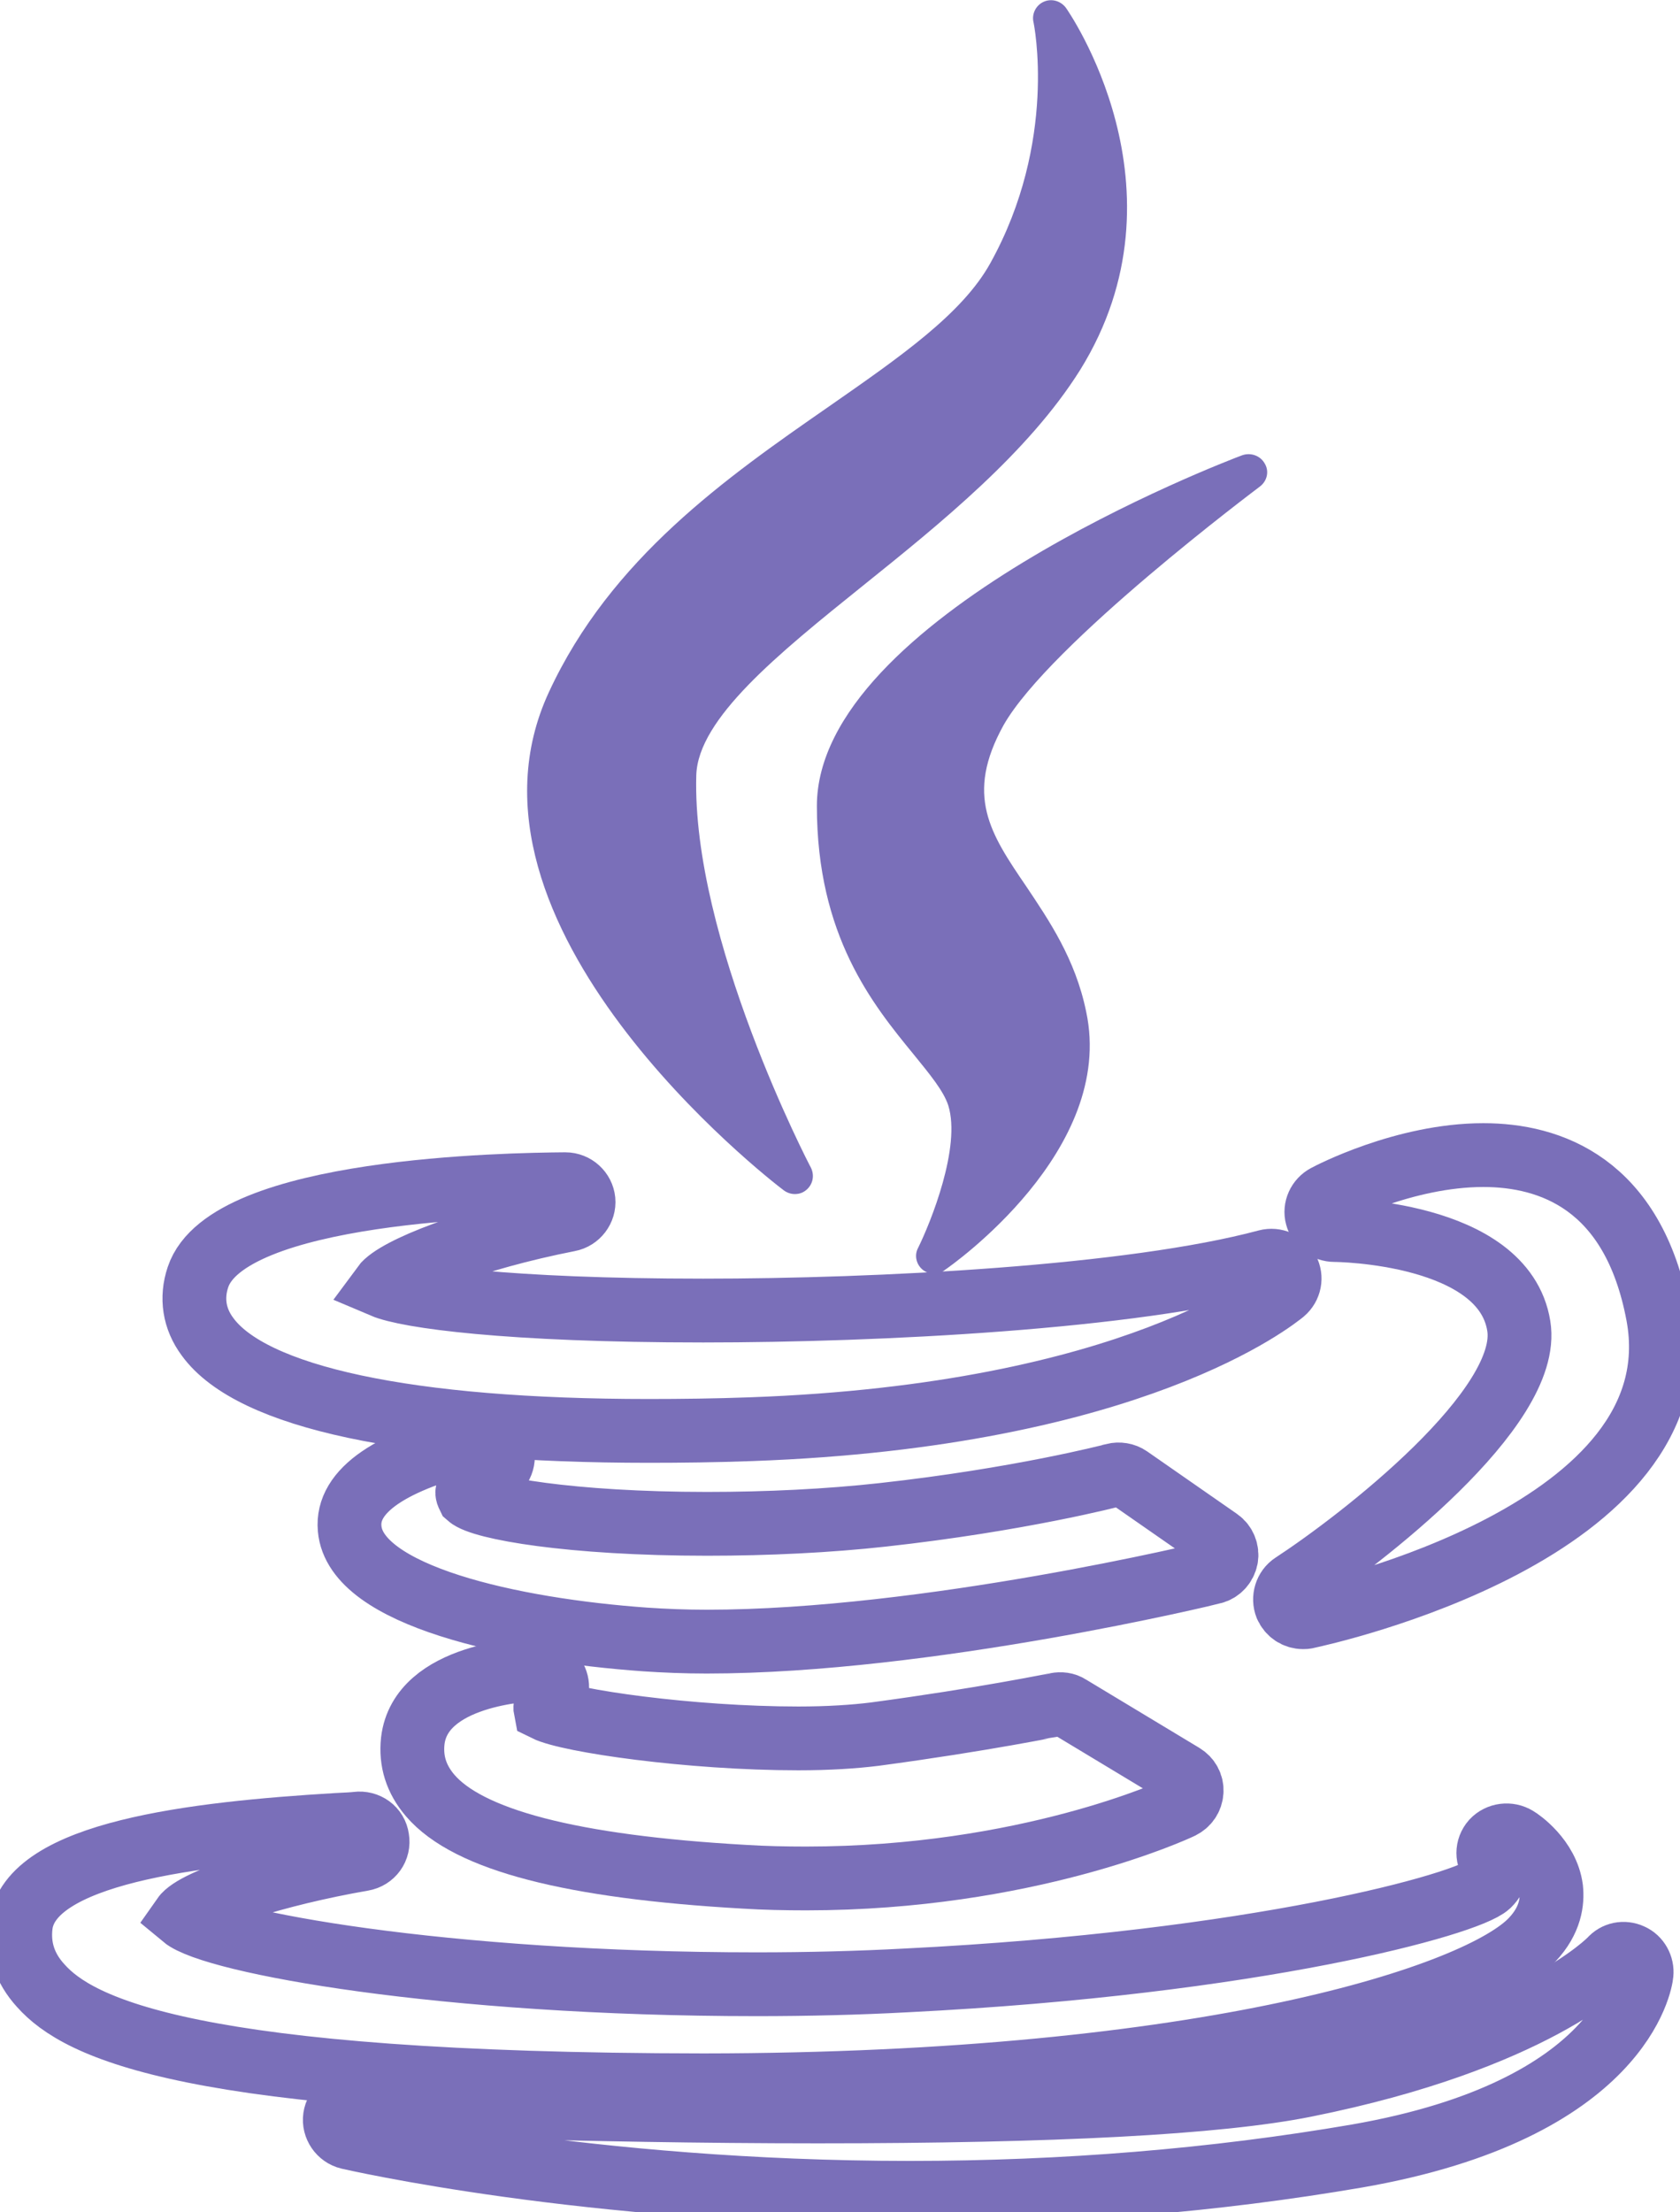 <svg width="79" height="104" viewBox="0 0 79 104" fill="none" xmlns="http://www.w3.org/2000/svg">
<g clip-path="url(#clip0_112_1407)">
<path d="M38.982 19.109C34.165 22.451 28.718 26.257 25.812 32.539C20.731 43.493 36.177 55.453 36.848 55.957C37.01 56.078 37.193 56.138 37.376 56.138C37.579 56.138 37.762 56.078 37.925 55.937C38.23 55.675 38.311 55.252 38.128 54.889C38.067 54.789 32.519 44.117 32.742 36.445C32.824 33.787 36.584 30.747 40.567 27.545C44.225 24.606 48.351 21.283 50.79 17.397C56.095 8.86 50.18 0.443 50.12 0.362C49.876 0.04 49.449 -0.081 49.083 0.081C48.717 0.242 48.514 0.644 48.595 1.027C48.615 1.087 49.754 6.645 46.563 12.383C45.242 14.759 42.335 16.773 38.982 19.109Z" fill="#7A6FB9"/>
<path d="M59.245 22.874C59.591 22.612 59.692 22.149 59.469 21.787C59.265 21.424 58.818 21.263 58.412 21.404C57.599 21.706 38.413 29.036 38.413 37.895C38.413 43.996 41.035 47.218 42.965 49.574C43.717 50.5 44.368 51.285 44.591 51.97C45.201 53.923 43.758 57.487 43.169 58.675C42.986 59.017 43.087 59.44 43.372 59.682C43.535 59.823 43.738 59.883 43.921 59.883C44.083 59.883 44.266 59.843 44.408 59.722C44.734 59.501 52.477 54.084 51.075 47.56C50.567 45.084 49.327 43.271 48.25 41.661C46.563 39.184 45.364 37.392 47.193 34.09C49.368 30.264 59.144 22.955 59.245 22.874Z" fill="#7A6FB9"/>
<path d="M9.309 60.044C8.984 61.011 9.126 61.998 9.756 62.843C11.829 65.703 19.207 67.273 30.507 67.273C32.031 67.273 33.657 67.253 35.303 67.193C53.371 66.548 60.058 60.971 60.343 60.749C60.648 60.487 60.729 60.065 60.546 59.722C60.363 59.38 59.956 59.199 59.57 59.299C53.189 61.011 41.319 61.615 33.068 61.615C23.84 61.615 19.146 60.951 18.007 60.467C18.597 59.662 22.235 58.232 26.747 57.346C27.174 57.266 27.479 56.863 27.438 56.44C27.397 56.017 27.031 55.675 26.584 55.675C23.942 55.695 10.691 55.897 9.309 60.044Z" stroke="#7A6FB9" stroke-width="3" stroke-miterlimit="10"/>
<path d="M69.753 54.306C66.033 54.306 62.497 56.158 62.355 56.239C62.009 56.42 61.826 56.823 61.928 57.185C62.029 57.568 62.355 57.829 62.761 57.829C62.842 57.829 70.708 57.89 71.419 62.34C72.049 66.186 63.98 72.407 60.81 74.481C60.465 74.703 60.343 75.146 60.485 75.508C60.627 75.831 60.932 76.032 61.277 76.032C61.338 76.032 61.399 76.032 61.46 76.012C62.212 75.851 79.833 72.005 77.964 61.836C76.805 55.614 72.862 54.306 69.753 54.306Z" stroke="#7A6FB9" stroke-width="3" stroke-miterlimit="10"/>
<path d="M57.66 73.253C57.721 72.931 57.578 72.589 57.314 72.408L53.087 69.468C52.883 69.327 52.619 69.287 52.375 69.347C52.335 69.367 47.904 70.515 41.502 71.22C38.961 71.501 36.096 71.642 33.25 71.642C26.828 71.642 22.641 70.897 22.031 70.354C21.95 70.193 21.97 70.132 21.991 70.092C22.092 69.79 22.702 69.427 23.088 69.287C23.515 69.126 23.739 68.683 23.617 68.24C23.495 67.817 23.048 67.555 22.6 67.656C18.353 68.662 16.28 70.092 16.442 71.864C16.706 75.025 24.104 76.636 30.344 77.079C31.238 77.139 32.214 77.18 33.23 77.18C43.616 77.18 56.928 73.958 57.05 73.918C57.355 73.837 57.599 73.575 57.66 73.253Z" stroke="#7A6FB9" stroke-width="3" stroke-miterlimit="10"/>
<path d="M25.812 80.019C26.137 79.817 26.279 79.415 26.157 79.052C26.035 78.69 25.71 78.448 25.324 78.468C24.755 78.488 19.775 78.71 19.41 81.851C19.308 82.797 19.572 83.643 20.223 84.408C22.011 86.502 26.848 87.771 34.998 88.234C35.953 88.294 36.949 88.314 37.904 88.314C48.27 88.314 55.261 85.093 55.546 84.952C55.83 84.811 56.013 84.549 56.034 84.227C56.054 83.905 55.891 83.623 55.627 83.462L50.282 80.24C50.099 80.119 49.876 80.099 49.672 80.139C49.632 80.139 46.258 80.844 41.136 81.529C40.16 81.65 38.961 81.73 37.539 81.73C32.437 81.73 26.747 80.905 25.649 80.361C25.629 80.26 25.649 80.139 25.812 80.019Z" stroke="#7A6FB9" stroke-width="3" stroke-miterlimit="10"/>
<path d="M33.088 98.04C56.847 98.02 69.59 93.832 72.049 91.194C72.923 90.268 73.004 89.382 72.943 88.798C72.76 87.388 71.46 86.502 71.317 86.422C70.952 86.2 70.484 86.261 70.2 86.563C69.915 86.885 69.915 87.348 70.2 87.67C70.342 87.851 70.444 88.174 69.996 88.617C69.021 89.523 59.123 92.281 42.62 93.107C40.364 93.228 37.986 93.288 35.588 93.288C20.832 93.288 10.02 91.295 8.617 90.127C9.166 89.341 12.987 88.113 17.052 87.408C17.519 87.328 17.824 86.905 17.743 86.442C17.682 85.979 17.255 85.677 16.788 85.737C16.666 85.757 16.28 85.777 15.832 85.798C9.126 86.2 1.382 87.106 0.976 90.529C0.854 91.576 1.158 92.523 1.91 93.348C3.679 95.342 8.882 98.02 33.088 98.04Z" stroke="#7A6FB9" stroke-width="3" stroke-miterlimit="10"/>
<path d="M76.704 91.939C76.358 91.778 75.972 91.858 75.728 92.14C75.687 92.18 72.131 95.885 61.379 98.04C57.274 98.865 49.55 99.268 38.453 99.268C27.336 99.268 16.747 98.825 16.625 98.825C16.178 98.805 15.812 99.127 15.751 99.55C15.69 99.973 15.975 100.396 16.402 100.496C16.503 100.517 27.6 103.094 42.782 103.094C50.059 103.094 57.131 102.51 63.818 101.362C76.297 99.188 77.171 93.066 77.191 92.805C77.232 92.442 77.029 92.08 76.704 91.939Z" stroke="#7A6FB9" stroke-width="3" stroke-miterlimit="10"/>
</g>
<defs>
<clipPath id="clip0_112_1407">
<rect width="79" height="104" fill="white"/>
</clipPath>
</defs>
</svg>
